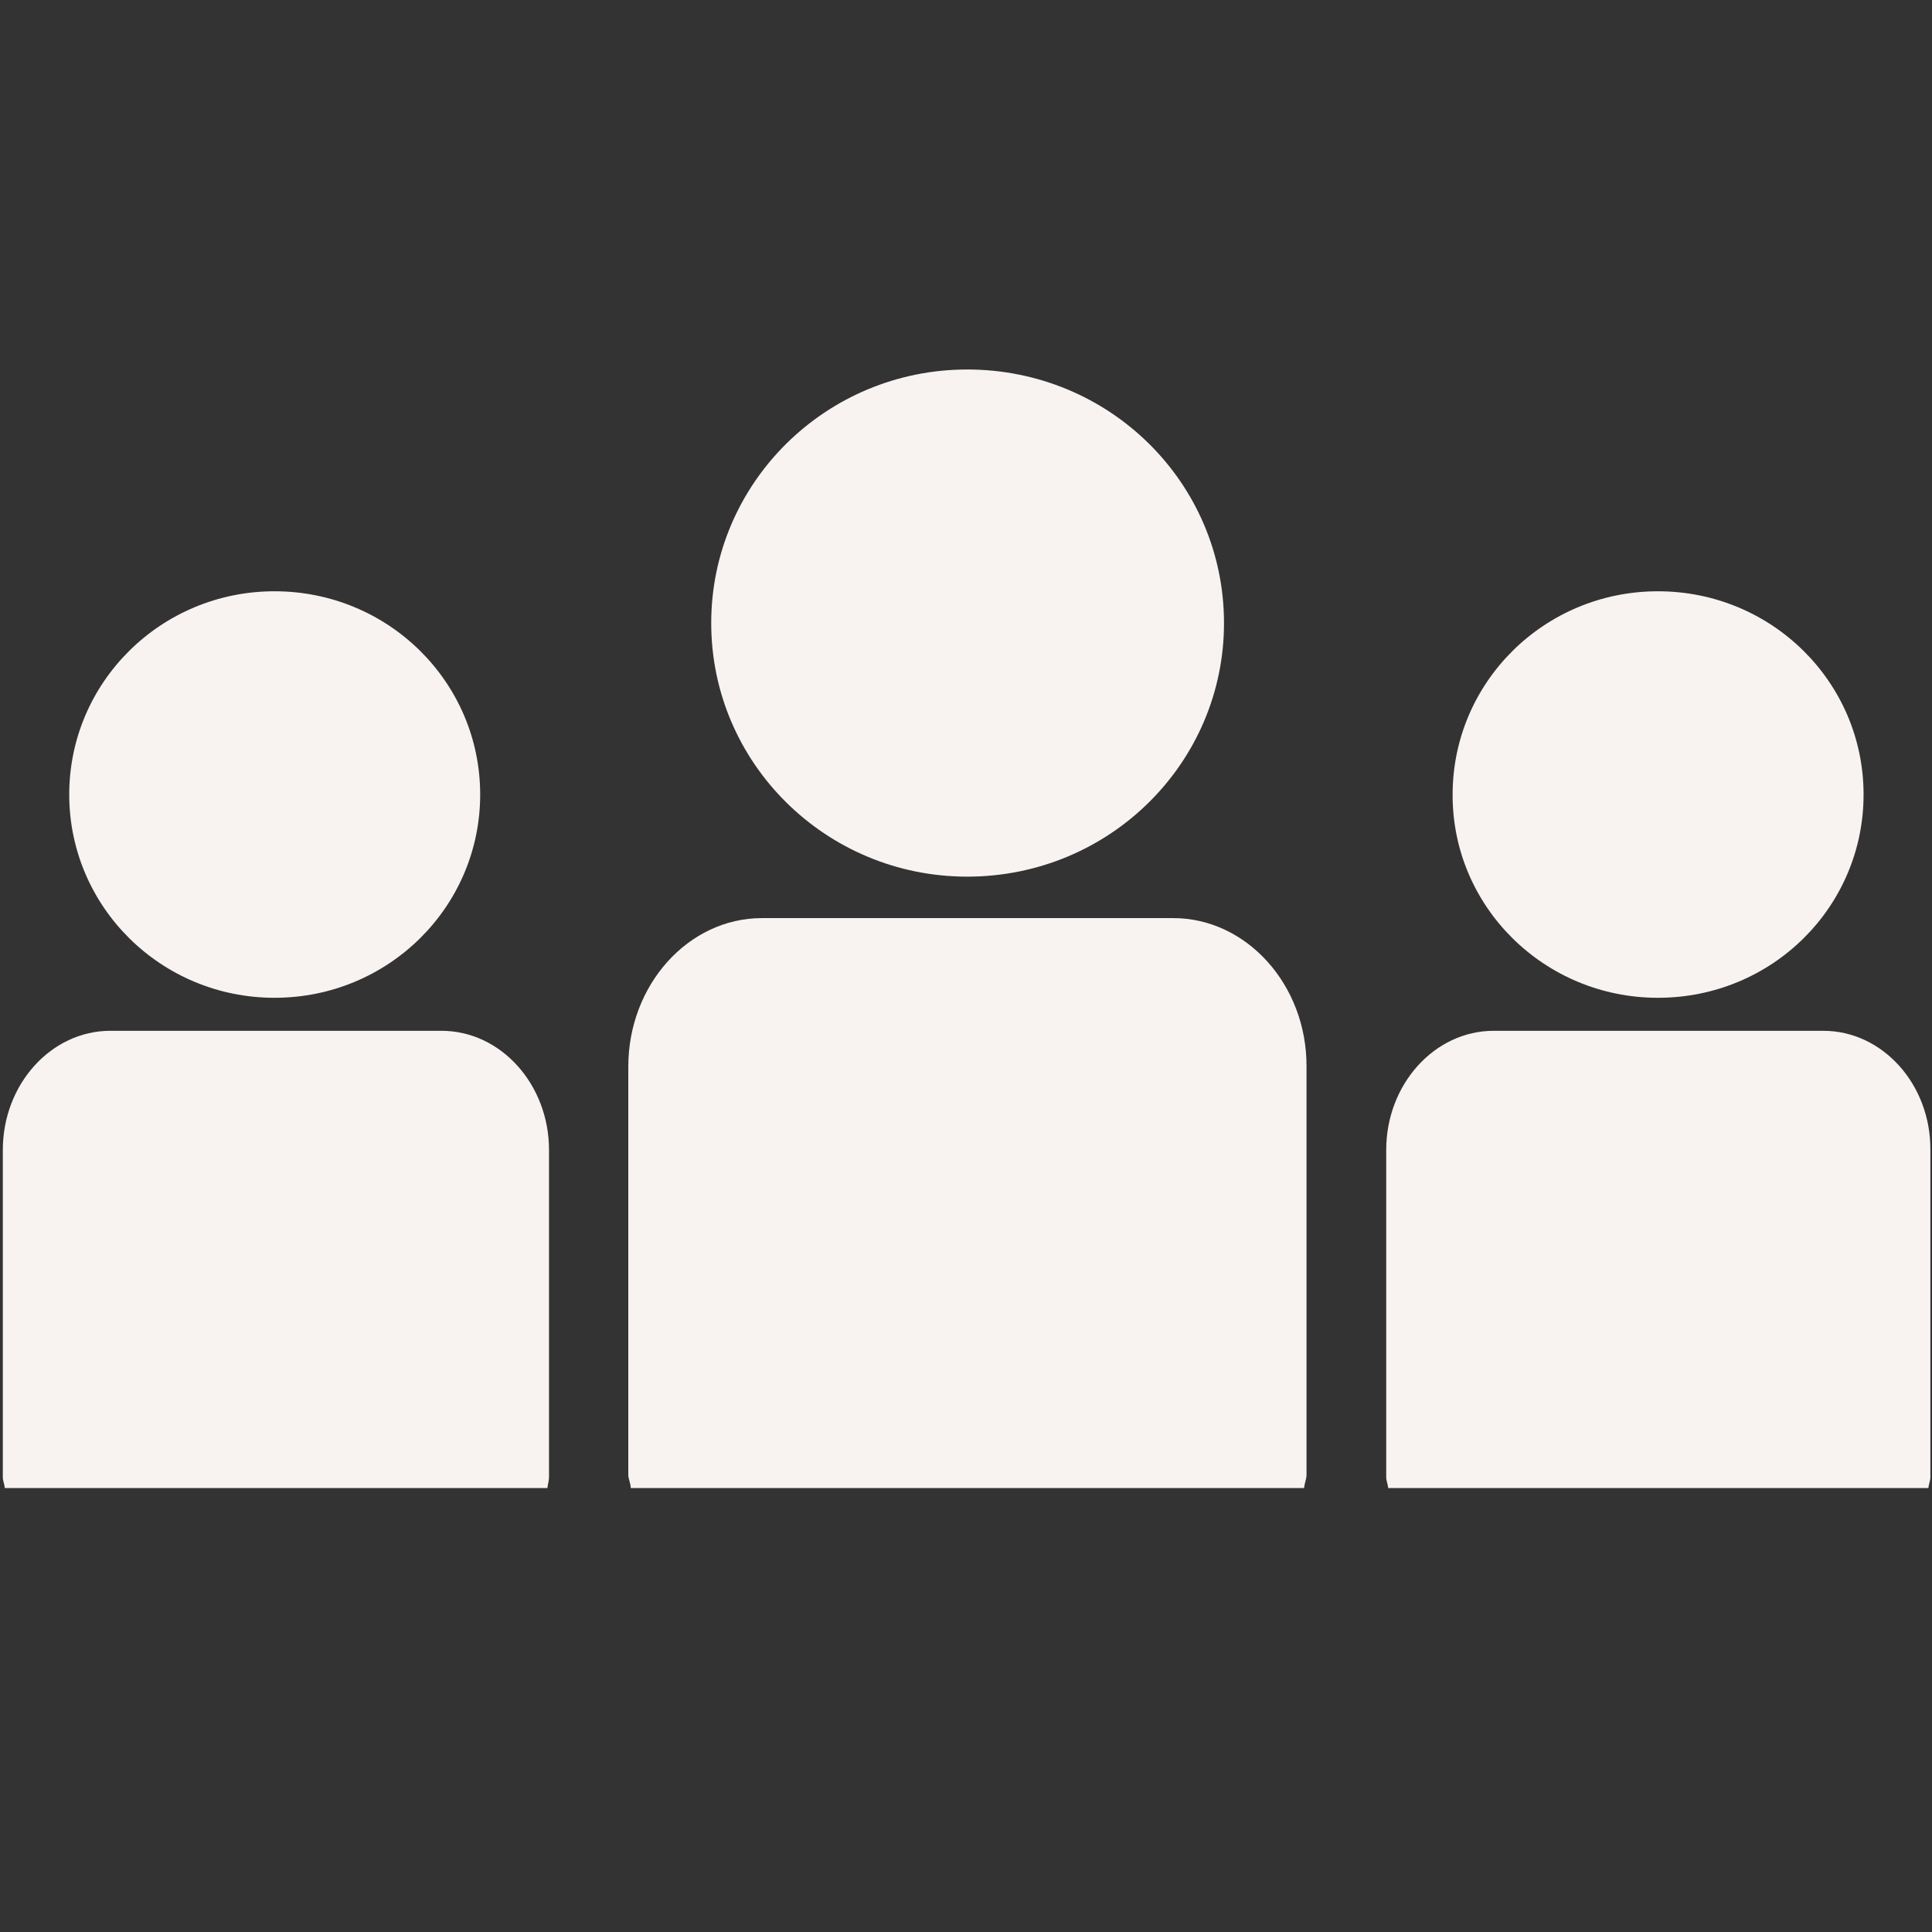 <?xml version="1.0"?>
<svg width="48" height="48" xmlns="http://www.w3.org/2000/svg" xmlns:svg="http://www.w3.org/2000/svg" version="1.1" xml:space="preserve">
 <rect width="100%" height="100%" fill="#333333" stroke="none"/>
 <g class="layer">
  <title>Layer 1</title>
  <g id="svg_1">
   <g id="svg_2">
    <path d="m24.03,21.78c3.54,0 6.38,-2.83 6.38,-6.3c0,-3.48 -2.84,-6.3 -6.38,-6.3c-3.51,0 -6.36,2.82 -6.36,6.3c0,3.48 2.85,6.3 6.36,6.3z" fill="#f8f2f0" id="svg_3"/>
    <path d="m29.15,22.81l-10.22,0c-1.83,0 -3.32,1.66 -3.32,3.69l0,10.14c0,0.11 0.06,0.21 0.06,0.33l16.73,0c0.01,-0.12 0.06,-0.22 0.06,-0.33l0,-10.14c0.01,-2.03 -1.49,-3.69 -3.31,-3.69z" fill="#f8f2f0" id="svg_4"/>
    <path d="m41.19,24.79c2.84,0 5.11,-2.26 5.11,-5.05s-2.28,-5.05 -5.11,-5.05c-2.82,0 -5.1,2.26 -5.1,5.05c-0.01,2.79 2.28,5.05 5.1,5.05z" fill="#f8f2f0" id="svg_5"/>
    <path d="m45.3,25.61l-8.19,0c-1.47,0 -2.67,1.33 -2.67,2.96l0,8.13c0,0.09 0.04,0.17 0.05,0.27l13.42,0c0.01,-0.1 0.05,-0.18 0.05,-0.27l0,-8.13c0.01,-1.63 -1.19,-2.96 -2.66,-2.96z" fill="#f8f2f0" id="svg_6"/>
    <path d="m6.82,24.79c2.83,0 5.11,-2.26 5.11,-5.05s-2.28,-5.05 -5.11,-5.05c-2.82,0 -5.1,2.26 -5.1,5.05s2.28,5.05 5.1,5.05l0,0z" fill="#f8f2f0" id="svg_7"/>
    <path d="m10.97,25.61l-8.23,0c-1.47,0 -2.67,1.33 -2.67,2.96l0,8.13c0,0.09 0.04,0.17 0.05,0.27l13.48,0c0.01,-0.1 0.04,-0.18 0.04,-0.27l0,-8.13c0,-1.63 -1.2,-2.96 -2.67,-2.96z" fill="#f8f2f0" id="svg_8" transform="matrix(1 0 0 1 0 0)"/>
   </g>
   <g id="svg_9"/>
   <g id="svg_10"/>
   <g id="svg_11"/>
   <g id="svg_12"/>
   <g id="svg_13"/>
   <g id="svg_14"/>
   <g id="svg_15"/>
   <g id="svg_16"/>
   <g id="svg_17"/>
   <g id="svg_18"/>
   <g id="svg_19"/>
   <g id="svg_20"/>
   <g id="svg_21"/>
   <g id="svg_22"/>
   <g id="svg_23"/>
  </g>
 </g>
</svg>